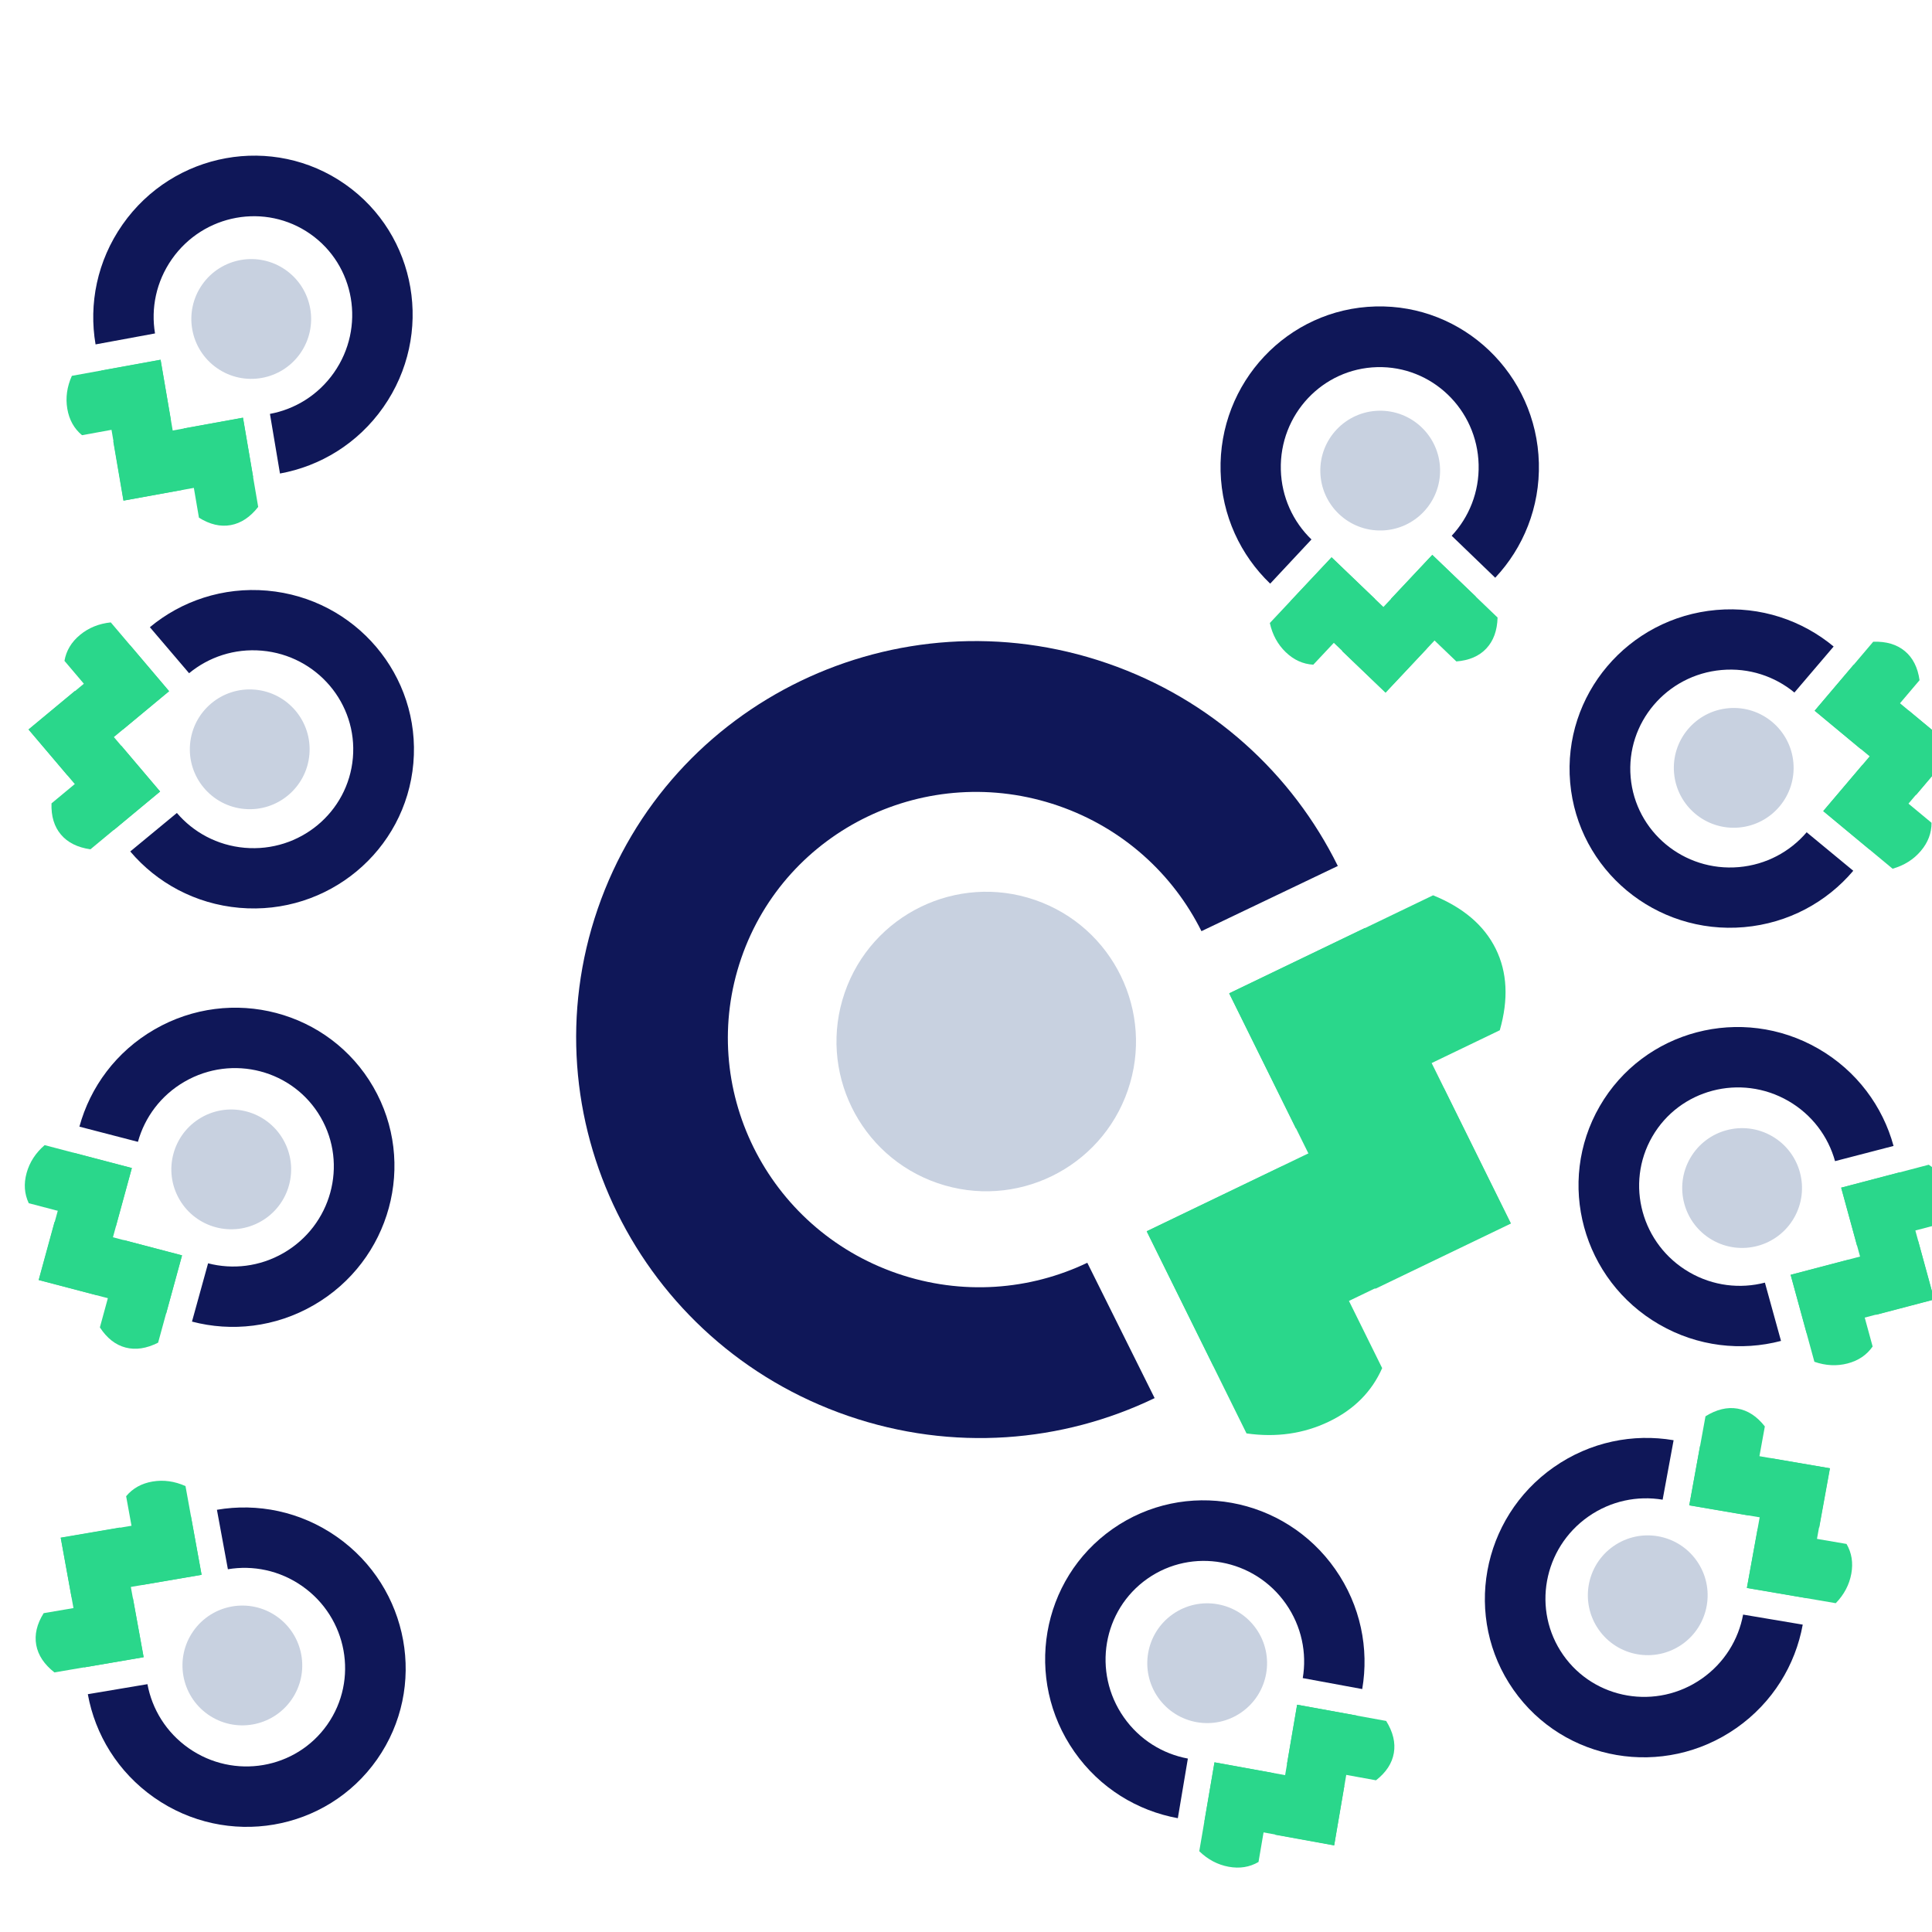 <svg width="500" height="500" viewBox="0 0 500 500" fill="none" xmlns="http://www.w3.org/2000/svg">
<g clip-path="url(#clip0)">
<g clip-path="url(#clip1)">
<path fill-rule="evenodd" clip-rule="evenodd" d="M318.125 257.05L353.23 240.154L391.033 316.644L355.928 333.54L318.125 257.05Z" fill="#2AD78B"/>
<path fill-rule="evenodd" clip-rule="evenodd" d="M296.762 318.691L331.867 301.796L357.703 354.071C355.007 360.185 350.403 364.803 343.891 367.925C337.379 371.047 330.281 372.061 322.597 370.966L296.762 318.691Z" fill="#2AD78B"/>
<path fill-rule="evenodd" clip-rule="evenodd" d="M314.047 353.55L296.785 318.623L373.667 281.621L390.928 316.548L314.047 353.55Z" fill="#2AD78B"/>
<path fill-rule="evenodd" clip-rule="evenodd" d="M335.368 292.03L318.106 257.103L370.882 231.703C378.696 234.876 384.1 239.49 387.093 245.546C390.086 251.603 390.437 258.631 388.144 266.63L335.368 292.03Z" fill="#2AD78B"/>
<path d="M291.878 282.161C298.845 261.926 288.09 239.874 267.854 232.906C247.619 225.939 225.567 236.694 218.6 256.929C211.632 277.164 222.388 299.216 242.623 306.184C262.858 313.151 284.91 302.396 291.878 282.161Z" fill="#C8D1E0"/>
<path fill-rule="evenodd" clip-rule="evenodd" d="M154.696 235.19C173.216 181.404 232.242 152.956 286.535 171.651C313.683 180.998 334.506 200.363 346.227 224.115L310.934 240.987C303.62 226.294 290.69 214.319 273.856 208.522C240.068 196.888 203.347 214.553 191.838 247.979C180.329 281.404 198.389 317.932 232.177 329.566C249.016 335.364 266.582 333.885 281.394 326.805L298.818 361.83C274.956 373.335 246.62 375.777 219.468 366.427C165.175 347.733 136.176 288.976 154.696 235.19Z" fill="#0F1758"/>
</g>
<g clip-path="url(#clip2)">
<path fill-rule="evenodd" clip-rule="evenodd" d="M335.705 441.177L351.038 443.963L345.287 477.604L329.954 474.818L335.705 441.177Z" fill="#2AD78B"/>
<path fill-rule="evenodd" clip-rule="evenodd" d="M314.299 456.102L329.631 458.888L325.701 481.879C323.392 483.224 320.816 483.636 317.975 483.115C315.133 482.594 312.598 481.254 310.369 479.093L314.299 456.102Z" fill="#2AD78B"/>
<path fill-rule="evenodd" clip-rule="evenodd" d="M311.697 471.447L314.322 456.085L347.901 462.187L345.275 477.549L311.697 471.447Z" fill="#2AD78B"/>
<path fill-rule="evenodd" clip-rule="evenodd" d="M333.06 456.551L335.686 441.19L358.737 445.379C360.519 448.243 361.183 451.006 360.728 453.67C360.273 456.334 358.734 458.69 356.111 460.74L333.06 456.551Z" fill="#2AD78B"/>
<path d="M321.307 443.132C328.319 438.222 330.023 428.557 325.113 421.545C320.203 414.533 310.538 412.829 303.526 417.739C296.514 422.649 294.81 432.314 299.72 439.326C304.63 446.338 314.295 448.042 321.307 443.132Z" fill="#C8D1E0"/>
<path fill-rule="evenodd" clip-rule="evenodd" d="M287.958 395.679C306.597 382.628 332.386 387.3 345.56 406.114C352.148 415.522 354.334 426.685 352.542 437.127L337.154 434.289C338.242 427.814 336.873 420.899 332.788 415.065C324.59 403.356 308.553 400.439 296.97 408.55C285.387 416.661 282.643 432.728 290.842 444.437C294.928 450.272 300.96 453.923 307.418 455.115L304.822 470.546C294.395 468.659 284.651 462.786 278.062 453.377C264.888 434.562 269.319 408.73 287.958 395.679Z" fill="#0F1758"/>
</g>
<g clip-path="url(#clip3)">
<path fill-rule="evenodd" clip-rule="evenodd" d="M62.891 108.108L65.517 123.469L31.938 129.571L29.312 114.21L62.891 108.108Z" fill="#2AD78B"/>
<path fill-rule="evenodd" clip-rule="evenodd" d="M41.545 93.097L44.171 108.458L21.223 112.629C19.169 110.918 17.901 108.639 17.418 105.791C16.936 102.942 17.329 100.101 18.597 97.267L41.545 93.097Z" fill="#2AD78B"/>
<path fill-rule="evenodd" clip-rule="evenodd" d="M26.236 95.9L41.569 93.114L47.319 126.755L31.987 129.541L26.236 95.9Z" fill="#2AD78B"/>
<path fill-rule="evenodd" clip-rule="evenodd" d="M47.54 110.881L62.873 108.095L66.82 131.188C64.739 133.843 62.369 135.412 59.71 135.895C57.051 136.378 54.311 135.738 51.487 133.974L47.54 110.881Z" fill="#2AD78B"/>
<path d="M56.13 95.247C63.142 100.157 72.807 98.453 77.717 91.441C82.627 84.428 80.923 74.763 73.911 69.853C66.898 64.943 57.233 66.647 52.323 73.66C47.413 80.672 49.117 90.337 56.13 95.247Z" fill="#C8D1E0"/>
<path fill-rule="evenodd" clip-rule="evenodd" d="M89.315 47.679C107.954 60.73 112.385 86.562 99.21 105.377C92.623 114.785 82.881 120.657 72.457 122.545L69.86 107.114C76.316 105.922 82.346 102.27 86.431 96.437C94.63 84.728 91.886 68.661 80.303 60.55C68.719 52.439 52.683 55.356 44.484 67.065C40.398 72.9 39.03 79.818 40.12 86.294L24.731 89.132C22.938 78.688 25.124 67.524 31.712 58.114C44.886 39.3 70.676 34.628 89.315 47.679Z" fill="#0F1758"/>
</g>
<g clip-path="url(#clip4)">
<path fill-rule="evenodd" clip-rule="evenodd" d="M476.502 307.358L491.576 303.403L500.581 336.323L485.507 340.277L476.502 307.358Z" fill="#2AD78B"/>
<path fill-rule="evenodd" clip-rule="evenodd" d="M463.409 329.931L478.483 325.976L484.637 348.474C483.112 350.669 480.952 352.131 478.157 352.86C475.362 353.589 472.497 353.445 469.564 352.429L463.409 329.931Z" fill="#2AD78B"/>
<path fill-rule="evenodd" clip-rule="evenodd" d="M467.536 344.938L463.424 329.906L496.435 321.245L500.547 336.277L467.536 344.938Z" fill="#2AD78B"/>
<path fill-rule="evenodd" clip-rule="evenodd" d="M480.603 322.409L476.491 307.377L499.152 301.432C501.978 303.274 503.748 305.499 504.461 308.105C505.174 310.712 504.775 313.498 503.264 316.464L480.603 322.409Z" fill="#2AD78B"/>
<path d="M464.28 315.215C468.56 307.801 466.02 298.321 458.606 294.041C451.193 289.761 441.713 292.301 437.433 299.715C433.153 307.128 435.693 316.608 443.106 320.888C450.52 325.168 459.999 322.628 464.28 315.215Z" fill="#C8D1E0"/>
<path fill-rule="evenodd" clip-rule="evenodd" d="M414 286.301C425.377 266.596 450.725 259.931 470.616 271.415C480.562 277.157 487.261 286.35 490.05 296.571L474.905 300.502C473.154 294.175 468.991 288.486 462.824 284.925C450.445 277.778 434.678 281.912 427.608 294.158C420.537 306.404 424.841 322.125 437.22 329.272C443.389 332.834 450.4 333.594 456.756 331.944L460.924 347.027C450.677 349.723 439.364 348.519 429.416 342.775C409.525 331.291 402.623 306.007 414 286.301Z" fill="#0F1758"/>
</g>
<g clip-path="url(#clip5)">
<path fill-rule="evenodd" clip-rule="evenodd" d="M437.177 389.568L439.963 374.235L473.604 379.986L470.818 395.319L437.177 389.568Z" fill="#2AD78B"/>
<path fill-rule="evenodd" clip-rule="evenodd" d="M452.102 410.974L454.888 395.641L477.879 399.571C479.224 401.881 479.636 404.457 479.115 407.298C478.594 410.14 477.254 412.675 475.093 414.904L452.102 410.974Z" fill="#2AD78B"/>
<path fill-rule="evenodd" clip-rule="evenodd" d="M467.447 413.576L452.085 410.95L458.187 377.372L473.549 379.997L467.447 413.576Z" fill="#2AD78B"/>
<path fill-rule="evenodd" clip-rule="evenodd" d="M452.551 392.213L437.19 389.587L441.379 366.536C444.243 364.753 447.007 364.09 449.67 364.545C452.334 365 454.69 366.539 456.74 369.162L452.551 392.213Z" fill="#2AD78B"/>
<path d="M439.132 403.966C434.222 396.954 424.557 395.249 417.545 400.159C410.533 405.07 408.829 414.734 413.739 421.747C418.649 428.759 428.314 430.463 435.326 425.553C442.338 420.643 444.042 410.978 439.132 403.966Z" fill="#C8D1E0"/>
<path fill-rule="evenodd" clip-rule="evenodd" d="M391.679 437.315C378.628 418.676 383.3 392.886 402.114 379.712C411.522 373.125 422.685 370.939 433.127 372.73L430.289 388.119C423.814 387.031 416.899 388.4 411.065 392.484C399.356 400.683 396.439 416.719 404.55 428.303C412.661 439.886 428.728 442.63 440.437 434.431C446.272 430.345 449.923 424.313 451.115 417.855L466.546 420.451C464.659 430.878 458.786 440.622 449.377 447.211C430.562 460.385 404.73 455.954 391.679 437.315Z" fill="#0F1758"/>
</g>
<g clip-path="url(#clip6)">
<path fill-rule="evenodd" clip-rule="evenodd" d="M370.686 143.603L381.934 154.389L358.571 179.267L347.323 168.481L370.686 143.603Z" fill="#2AD78B"/>
<path fill-rule="evenodd" clip-rule="evenodd" d="M344.598 144.233L355.846 155.02L339.88 172.022C337.211 171.869 334.836 170.791 332.754 168.788C330.672 166.786 329.298 164.268 328.632 161.236L344.598 144.233Z" fill="#2AD78B"/>
<path fill-rule="evenodd" clip-rule="evenodd" d="M333.959 155.593L344.627 144.233L369.26 167.855L358.592 179.215L333.959 155.593Z" fill="#2AD78B"/>
<path fill-rule="evenodd" clip-rule="evenodd" d="M359.996 154.963L370.664 143.603L387.573 159.818C387.479 163.191 386.507 165.862 384.658 167.832C382.808 169.801 380.224 170.917 376.905 171.179L359.996 154.963Z" fill="#2AD78B"/>
<path d="M357.601 137.286C366.159 137.062 372.914 129.943 372.69 121.386C372.466 112.828 365.347 106.073 356.79 106.297C348.232 106.521 341.477 113.64 341.701 122.197C341.925 130.755 349.044 137.51 357.601 137.286Z" fill="#C8D1E0"/>
<path fill-rule="evenodd" clip-rule="evenodd" d="M355.983 79.309C378.729 78.713 397.656 96.844 398.257 119.804C398.558 131.285 394.22 141.8 386.963 149.518L375.697 138.658C380.177 133.86 382.853 127.338 382.667 120.219C382.293 105.93 370.53 94.646 356.394 95.016C342.258 95.386 331.103 107.27 331.477 121.559C331.663 128.68 334.678 135.055 339.406 139.613L328.724 151.047C321.071 143.718 316.186 133.444 315.886 121.961C315.284 99 333.237 79.904 355.983 79.309Z" fill="#0F1758"/>
</g>
<g clip-path="url(#clip7)">
<path fill-rule="evenodd" clip-rule="evenodd" d="M469.634 183.924L479.713 172.039L505.972 193.839L495.893 205.725L469.634 183.924Z" fill="#2AD78B"/>
<path fill-rule="evenodd" clip-rule="evenodd" d="M471.856 209.925L481.936 198.04L499.881 212.938C499.891 215.611 498.96 218.048 497.088 220.248C495.217 222.448 492.788 223.974 489.802 224.824L471.856 209.925Z" fill="#2AD78B"/>
<path fill-rule="evenodd" clip-rule="evenodd" d="M483.844 219.851L471.854 209.896L493.928 183.867L505.918 193.821L483.844 219.851Z" fill="#2AD78B"/>
<path fill-rule="evenodd" clip-rule="evenodd" d="M481.626 193.901L469.636 183.947L484.789 166.079C488.16 165.967 490.886 166.774 492.965 168.5C495.044 170.226 496.315 172.737 496.779 176.034L481.626 193.901Z" fill="#2AD78B"/>
<path d="M464.128 197.371C463.382 188.843 455.864 182.534 447.336 183.281C438.809 184.027 432.5 191.545 433.246 200.072C433.992 208.6 441.51 214.909 450.038 214.163C458.566 213.416 464.874 205.898 464.128 197.371Z" fill="#C8D1E0"/>
<path fill-rule="evenodd" clip-rule="evenodd" d="M406.358 202.525C404.375 179.858 421.316 159.859 444.197 157.857C455.638 156.857 466.398 160.545 474.545 167.317L464.393 179.225C459.33 175.046 452.657 172.773 445.562 173.394C431.323 174.64 420.778 187.069 422.011 201.156C423.243 215.243 435.786 225.652 450.025 224.406C457.122 223.786 463.3 220.387 467.561 215.39L479.626 225.354C472.779 233.44 462.821 238.943 451.378 239.944C428.497 241.946 408.341 225.193 406.358 202.525Z" fill="#0F1758"/>
</g>
<g clip-path="url(#clip8)">
<path fill-rule="evenodd" clip-rule="evenodd" d="M47.116 324.901L43.004 339.933L9.992 331.272L14.104 316.24L47.116 324.901Z" fill="#2AD78B"/>
<path fill-rule="evenodd" clip-rule="evenodd" d="M34.113 302.276L30.001 317.307L7.441 311.389C6.302 308.97 6.116 306.369 6.883 303.584C7.649 300.798 9.206 298.389 11.553 296.357L34.113 302.276Z" fill="#2AD78B"/>
<path fill-rule="evenodd" clip-rule="evenodd" d="M19.054 298.346L34.128 302.301L25.122 335.22L10.049 331.266L19.054 298.346Z" fill="#2AD78B"/>
<path fill-rule="evenodd" clip-rule="evenodd" d="M32.031 320.927L47.105 324.882L40.923 347.479C37.914 349.006 35.103 349.426 32.489 348.741C29.876 348.055 27.662 346.316 25.849 343.525L32.031 320.927Z" fill="#2AD78B"/>
<path d="M46.423 310.388C50.703 317.801 60.183 320.341 67.596 316.061C75.01 311.781 77.55 302.301 73.27 294.888C68.99 287.474 59.51 284.934 52.096 289.214C44.683 293.495 42.143 302.974 46.423 310.388Z" fill="#C8D1E0"/>
<path fill-rule="evenodd" clip-rule="evenodd" d="M96.603 281.301C107.98 301.007 101.078 326.291 81.186 337.775C71.24 343.518 59.93 344.722 49.684 342.028L53.852 326.946C60.207 328.593 67.215 327.833 73.383 324.272C85.762 317.125 90.065 301.404 82.995 289.158C75.925 276.912 60.158 272.778 47.779 279.925C41.61 283.487 37.446 289.178 35.697 295.507L20.551 291.576C23.34 281.353 30.039 272.158 39.986 266.415C59.878 254.931 85.225 261.596 96.603 281.301Z" fill="#0F1758"/>
</g>
<g clip-path="url(#clip9)">
<path fill-rule="evenodd" clip-rule="evenodd" d="M41.432 204.856L29.442 214.811L7.368 188.781L19.358 178.827L41.432 204.856Z" fill="#2AD78B"/>
<path fill-rule="evenodd" clip-rule="evenodd" d="M43.759 178.864L31.768 188.819L16.683 171.03C17.137 168.396 18.477 166.159 20.703 164.317C22.928 162.475 25.585 161.394 28.673 161.076L43.759 178.864Z" fill="#2AD78B"/>
<path fill-rule="evenodd" clip-rule="evenodd" d="M33.677 167.008L43.756 178.893L17.498 200.694L7.418 188.808L33.677 167.008Z" fill="#2AD78B"/>
<path fill-rule="evenodd" clip-rule="evenodd" d="M31.355 192.948L41.434 204.833L23.409 219.799C20.069 219.324 17.525 218.056 15.777 215.995C14.03 213.934 13.214 211.24 13.33 207.913L31.355 192.948Z" fill="#2AD78B"/>
<path d="M49.189 192.57C48.443 201.098 54.752 208.616 63.279 209.362C71.807 210.108 79.325 203.8 80.071 195.272C80.817 186.744 74.509 179.226 65.981 178.48C57.453 177.734 49.935 184.042 49.189 192.57Z" fill="#C8D1E0"/>
<path fill-rule="evenodd" clip-rule="evenodd" d="M106.977 197.525C104.994 220.193 84.838 236.946 61.957 234.944C50.516 233.943 40.56 228.442 33.712 220.358L45.778 210.394C50.038 215.389 56.215 218.786 63.31 219.406C77.549 220.652 90.092 210.243 91.324 196.156C92.557 182.069 82.012 169.64 67.773 168.394C60.676 167.773 54.001 170.047 48.938 174.228L38.786 162.32C46.934 155.546 57.696 151.856 69.139 152.857C92.019 154.859 108.96 174.858 106.977 197.525Z" fill="#0F1758"/>
</g>
<g clip-path="url(#clip10)">
<path fill-rule="evenodd" clip-rule="evenodd" d="M37.165 428.891L21.804 431.517L15.702 397.938L31.063 395.312L37.165 428.891Z" fill="#2AD78B"/>
<path fill-rule="evenodd" clip-rule="evenodd" d="M52.176 407.545L36.815 410.171L32.644 387.223C34.355 385.169 36.634 383.901 39.482 383.418C42.33 382.936 45.172 383.329 48.005 384.597L52.176 407.545Z" fill="#2AD78B"/>
<path fill-rule="evenodd" clip-rule="evenodd" d="M49.373 392.236L52.159 407.569L18.518 413.319L15.732 397.987L49.373 392.236Z" fill="#2AD78B"/>
<path fill-rule="evenodd" clip-rule="evenodd" d="M34.392 413.54L37.178 428.873L14.085 432.82C11.43 430.739 9.861 428.369 9.378 425.71C8.895 423.052 9.535 420.311 11.299 417.487L34.392 413.54Z" fill="#2AD78B"/>
<path d="M50.026 422.13C45.116 429.142 46.82 438.807 53.832 443.717C60.845 448.627 70.51 446.923 75.42 439.911C80.33 432.898 78.625 423.233 71.613 418.323C64.601 413.413 54.936 415.117 50.026 422.13Z" fill="#C8D1E0"/>
<path fill-rule="evenodd" clip-rule="evenodd" d="M97.594 455.315C84.543 473.954 58.711 478.385 39.896 465.211C30.488 458.623 24.616 448.881 22.728 438.456L38.159 435.86C39.351 442.316 43.003 448.346 48.836 452.431C60.545 460.63 76.612 457.886 84.723 446.303C92.834 434.719 89.917 418.683 78.208 410.484C72.373 406.398 65.455 405.03 58.979 406.12L56.141 390.731C66.585 388.938 77.749 391.124 87.159 397.712C105.973 410.886 110.645 436.676 97.594 455.315Z" fill="#0F1758"/>
</g>
</g>
<defs>
<clipPath id="clip0">
<rect width="500" height="500" fill="white"/>
</clipPath>
<clipPath id="clip1">
<rect width="250" height="250" fill="white" transform="translate(114 353.38) rotate(-71)"/>
</clipPath>
<clipPath id="clip2">
<rect width="100" height="100" fill="white" transform="translate(247 424.358) rotate(-35)"/>
</clipPath>
<clipPath id="clip3">
<rect width="100" height="100" fill="white" transform="translate(48.358 19) rotate(35)"/>
</clipPath>
<clipPath id="clip4">
<rect width="100" height="100" fill="white" transform="translate(389 329.603) rotate(-60)"/>
</clipPath>
<clipPath id="clip5">
<rect width="100" height="100" fill="white" transform="translate(420.358 478.273) rotate(-125)"/>
</clipPath>
<clipPath id="clip6">
<rect width="100" height="100" fill="white" transform="translate(306 80.618) rotate(-1.5)"/>
</clipPath>
<clipPath id="clip7">
<rect width="100" height="100" fill="white" transform="translate(410.716 252.335) rotate(-95)"/>
</clipPath>
<clipPath id="clip8">
<rect width="100" height="100" fill="white" transform="translate(71.603 238) rotate(60)"/>
</clipPath>
<clipPath id="clip9">
<rect width="100" height="100" fill="white" transform="translate(111.335 147.716) rotate(95)"/>
</clipPath>
<clipPath id="clip10">
<rect width="100" height="100" fill="white" transform="translate(126.273 414.358) rotate(125)"/>
</clipPath>
</defs>
</svg>
